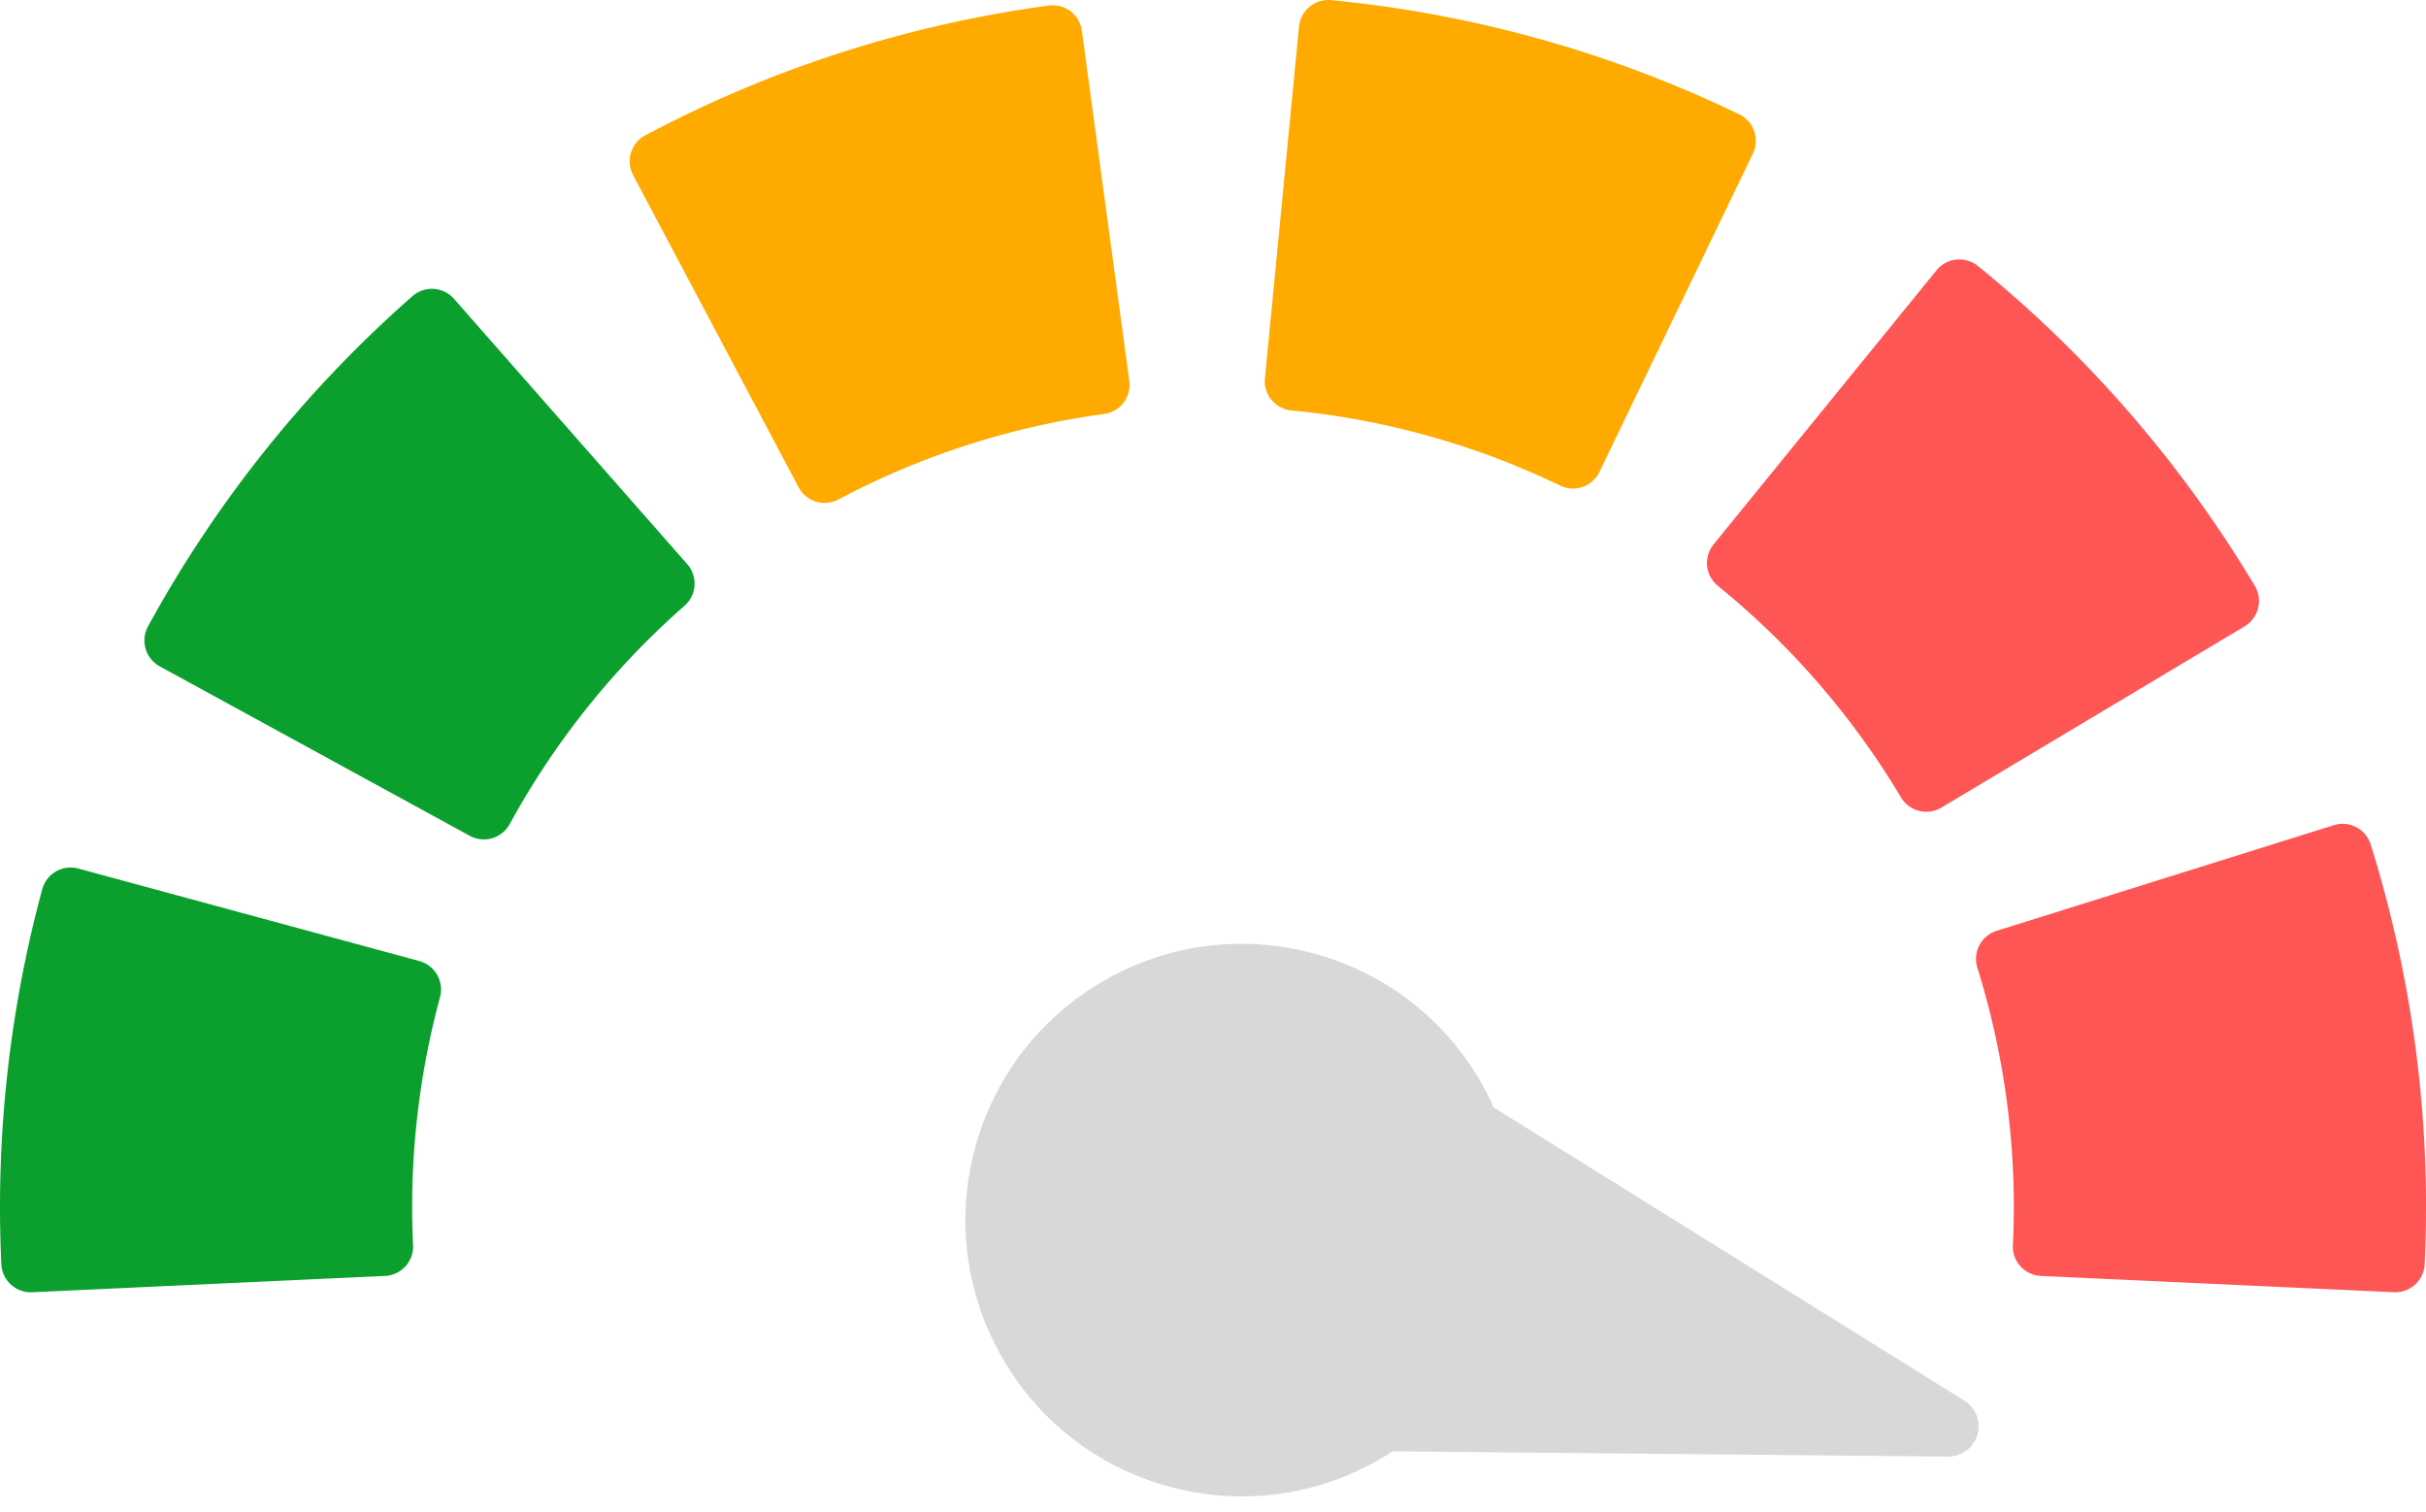 <svg xmlns="http://www.w3.org/2000/svg" width="77" height="48" viewBox="0 0 77 48"><g><g><g><g><path fill="#0b9f2e" d="M22.044 18.583a.935.935 0 0 0-.23-.677L14.41 9.484a.935.935 0 0 0-1.319-.085A38.512 38.512 0 0 0 4.698 19.88a.935.935 0 0 0 .372 1.268l9.84 5.378a.934.934 0 0 0 1.268-.372 25.464 25.464 0 0 1 5.55-6.93.931.931 0 0 0 .316-.64z"/></g><g><path fill="#fa0" d="M25.347 15.464a.934.934 0 0 0 1.264.388 25.163 25.163 0 0 1 8.432-2.713c.512-.07.87-.54.8-1.052L34.338.976a.936.936 0 0 0-1.052-.8c-4.492.609-8.8 1.994-12.804 4.118a.935.935 0 0 0-.388 1.263z"/></g><g><path fill="#0b9f2e" d="M13.31 30.501L2.487 27.565a.935.935 0 0 0-1.146.657 38.601 38.601 0 0 0-1.298 11.9.934.934 0 0 0 .977.89l11.201-.518a.934.934 0 0 0 .89-.977 25.506 25.506 0 0 1 .855-7.87.935.935 0 0 0-.656-1.146z"/></g><g><path fill="#fa0" d="M55.2 3.627A38.215 38.215 0 0 0 42.25.005a.934.934 0 0 0-1.02.84l-1.082 11.161c-.05.514.327.97.84 1.02a25.172 25.172 0 0 1 8.53 2.385.933.933 0 0 0 1.248-.436l4.87-10.101a.934.934 0 0 0-.436-1.247z"/></g><g><path fill="#fe5555" d="M71.67 19.302a.934.934 0 0 0-.104-.707 38.53 38.53 0 0 0-8.788-10.152.936.936 0 0 0-1.314.135l-7.076 8.7a.934.934 0 0 0 .136 1.315 25.478 25.478 0 0 1 5.813 6.714.935.935 0 0 0 1.282.323l9.625-5.753a.936.936 0 0 0 .426-.575z"/></g><g><path fill="#fe5555" d="M75.244 26.801a.934.934 0 0 0-1.171-.612l-10.7 3.353a.934.934 0 0 0-.613 1.17 25.431 25.431 0 0 1 1.128 8.805.933.933 0 0 0 .89.977l11.202.517.044.001c.496 0 .91-.39.933-.891a38.492 38.492 0 0 0-1.713-13.32z"/></g><g><path fill="#d8d8d8" d="M43.791 46.313c.14-.08.276-.165.41-.252l17.624.166a.961.961 0 0 0 .518-1.779l-14.932-9.3A8.926 8.926 0 0 0 47 34.34a8.707 8.707 0 0 0-5.322-4.084 8.707 8.707 0 0 0-6.65.876 8.708 8.708 0 0 0-4.084 5.322 8.707 8.707 0 0 0 .875 6.65 8.707 8.707 0 0 0 5.322 4.084 8.708 8.708 0 0 0 6.651-.876z"/></g></g></g></g></svg>